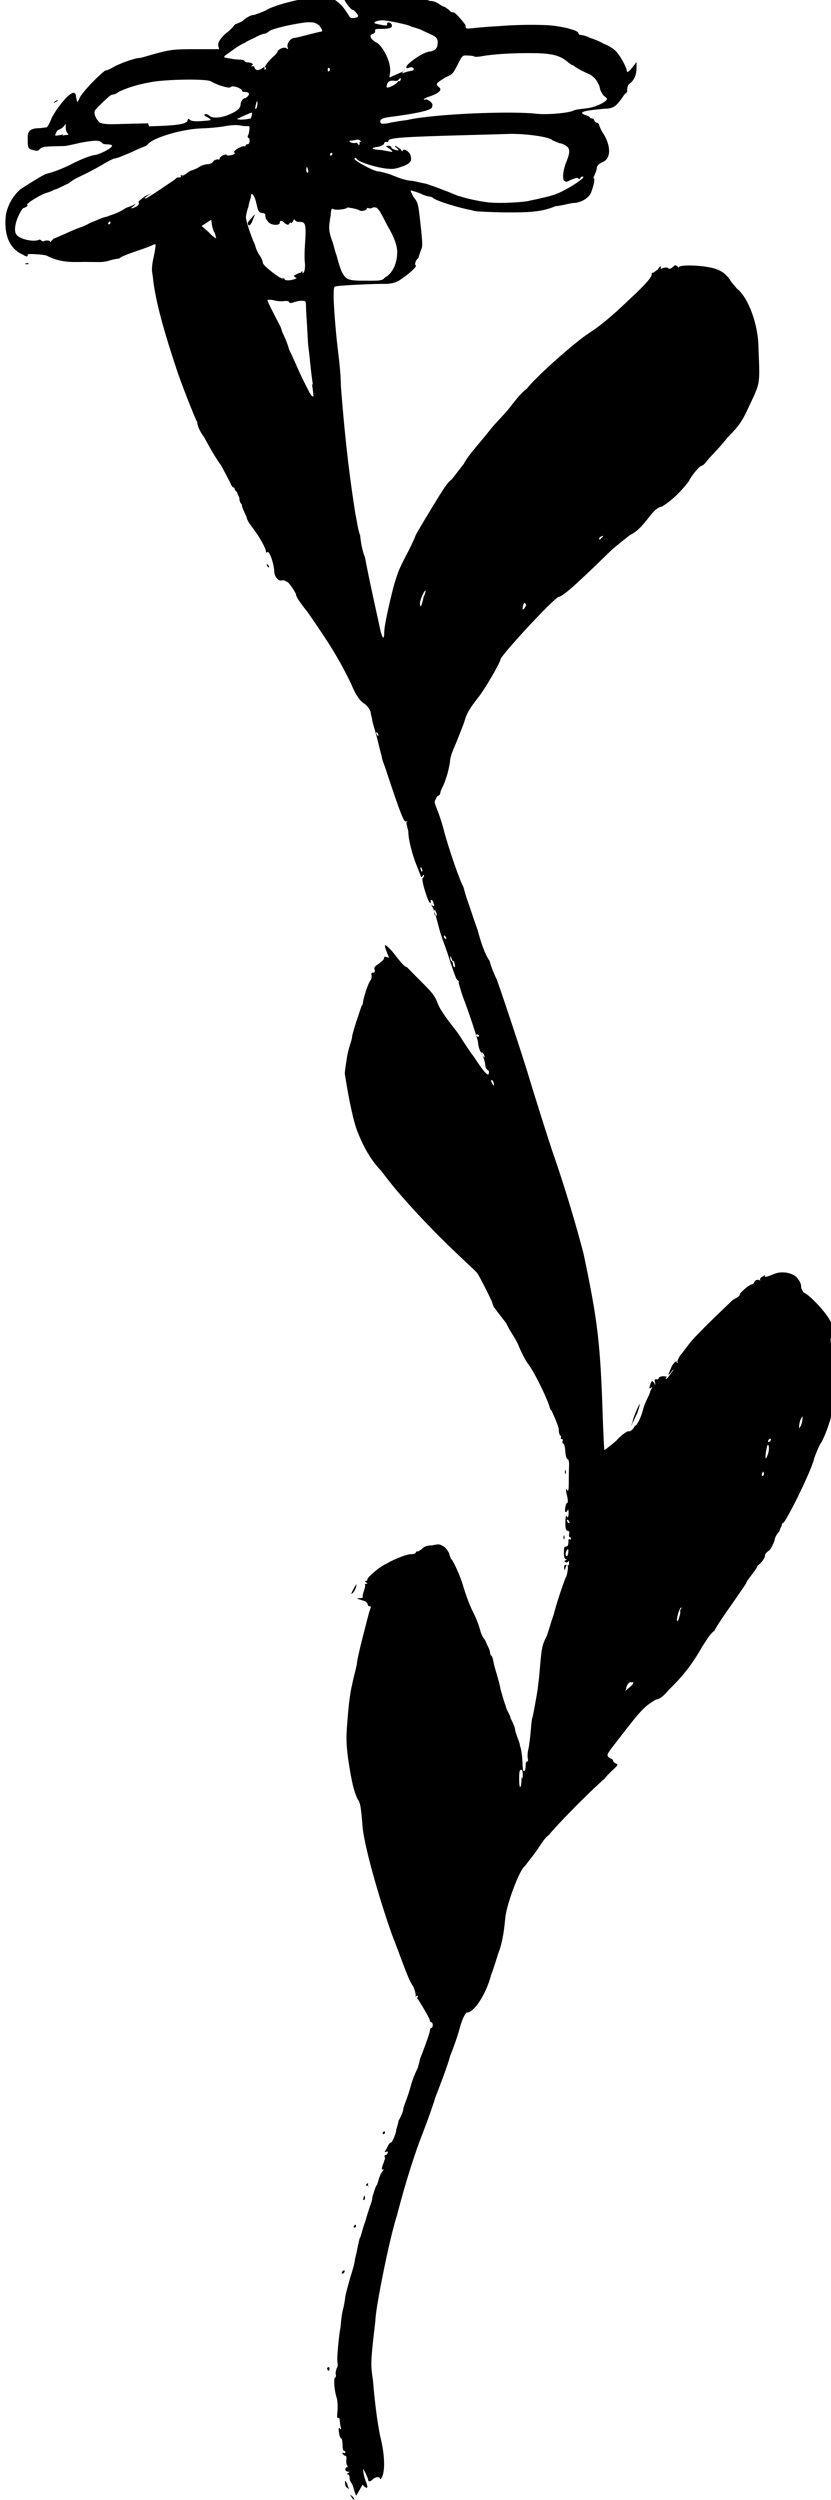 <?xml version="1.0" encoding="UTF-8" standalone="no"?>
<!-- Created with Inkscape (http://www.inkscape.org/) -->

<svg
   xmlns:dc="http://purl.org/dc/elements/1.1/"
   xmlns:cc="http://creativecommons.org/ns#"
   xmlns:rdf="http://www.w3.org/1999/02/22-rdf-syntax-ns#"
   xmlns:svg="http://www.w3.org/2000/svg"
   xmlns="http://www.w3.org/2000/svg"
   xmlns:sodipodi="http://sodipodi.sourceforge.net/DTD/sodipodi-0.dtd"
   xmlns:inkscape="http://www.inkscape.org/namespaces/inkscape"
   version="1.1"
   id="svg340"
   xml:space="preserve"
   width="280.643"
   height="844.02"
   viewBox="0 0 280.643 844.02"
   sodipodi:docname="clasping_cone_flower.svg"
   inkscape:version="0.92.4 (5da689c313, 2019-01-14)"><defs
     id="defs344" /><sodipodi:namedview
     pagecolor="#ffffff"
     bordercolor="#666666"
     borderopacity="1"
     objecttolerance="10"
     gridtolerance="10"
     guidetolerance="10"
     inkscape:pageopacity="0"
     inkscape:pageshadow="2"
     inkscape:window-width="921"
     inkscape:window-height="662"
     id="namedview342"
     showgrid="false"
     fit-margin-top="0"
     fit-margin-left="0"
     fit-margin-right="0"
     fit-margin-bottom="0"
     inkscape:zoom="0.4469697"
     inkscape:cx="229.21817"
     inkscape:cy="424.73957"
     inkscape:window-x="0"
     inkscape:window-y="0"
     inkscape:window-maximized="0"
     inkscape:current-layer="g348" /><g
     id="g348"
     inkscape:groupmode="layer"
     inkscape:label="Plantos_Test1_with names"
     transform="matrix(1.333,0,0,-1.333,-220.348,988.846)"><g
       id="g350"
       transform="matrix(610.6,0,0,789.1,-781.232,24.892)"><path
         style="fill:#000000;stroke-width:0.001"
         d="m 1.696,0.107 c -6.752e-4,0.001 -6.594e-4,0.001 3.594e-4,2.7801e-4 5.86e-4,-4.3312e-4 9.039e-4,-9.1259e-4 7.062e-4,-0.001 -1.976e-4,-1.5292e-4 -6.771e-4,2.0141e-4 -0.001,7.8749e-4 z m 0.002,4.9525e-4 c -4.719e-4,5.6456e-4 -0.001,0.002 -0.001,0.002 -2.325e-4,7.5273e-4 -7.811e-4,0.002 -0.001,0.002 -4.38e-4,4.9494e-4 -7.964e-4,0.001 -7.964e-4,0.002 0,4.4598e-4 -3.317e-4,8.1405e-4 -7.371e-4,8.1788e-4 -4.913e-4,4.56e-6 -4.422e-4,1.5443e-4 1.474e-4,4.4923e-4 7.559e-4,3.7792e-4 7.344e-4,4.4324e-4 -1.474e-4,4.4922e-4 -5.675e-4,4.56e-6 -0.001,3.1492e-4 -0.001,6.9129e-4 0,3.7637e-4 2.785e-4,6.843e-4 6.19e-4,6.843e-4 4.008e-4,0 4.28e-4,2.6396e-4 7.7e-5,7.4909e-4 -2.98e-4,4.1205e-4 -4.137e-4,0.001 -2.572e-4,0.002 1.713e-4,5.0675e-4 -9.42e-5,9.5451e-4 -6.667e-4,0.001 -5.232e-4,1.5539e-4 -9.513e-4,4.7792e-4 -9.513e-4,7.1679e-4 0,2.3887e-4 2.653e-4,3.0744e-4 5.896e-4,1.5238e-4 3.243e-4,-1.5507e-4 5.896e-4,-6.456e-5 5.896e-4,2.0118e-4 0,2.657e-4 -2.653e-4,4.8312e-4 -5.896e-4,4.8312e-4 -3.243e-4,0 -5.896e-4,8.0406e-4 -5.896e-4,0.002 0,9.8271e-4 -2.692e-4,0.002 -5.981e-4,0.002 -3.29e-4,8.48e-5 -7.274e-4,9.354e-4 -8.854e-4,0.002 -2.056e-4,0.001 -9.31e-5,0.002 3.962e-4,0.001 4.796e-4,-2.2933e-4 5.702e-4,0 3.038e-4,7.7099e-4 -2.088e-4,6.0378e-4 -3.833e-4,0.002 -3.877e-4,0.002 -4.7e-6,6.3349e-4 -2.605e-4,9.3267e-4 -6.414e-4,7.5055e-4 -4.377e-4,-2.0931e-4 -5.285e-4,5.2217e-4 -2.942e-4,0.002 2.186e-4,0.002 2.72e-5,0.004 -5.39e-4,0.005 -9.649e-4,0.003 -0.001,0.006 -3.841e-4,0.006 2.793e-4,0 3.808e-4,5.1441e-4 2.254e-4,0.001 -1.553e-4,6.2874e-4 2.56e-5,0.001 4.02e-4,0.002 3.874e-4,3.6114e-4 5.185e-4,0.001 3.022e-4,0.002 -3.62e-4,0.001 6.226e-4,0.008 0.001,0.01 1.827e-4,3.7637e-4 4.061e-4,0.002 4.963e-4,0.003 9.03e-5,0.001 4.716e-4,0.003 8.475e-4,0.004 3.759e-4,0.001 7.926e-4,0.003 9.26e-4,0.004 1.334e-4,7.8919e-4 9.322e-4,0.003 0.002,0.006 8.43e-4,0.002 0.002,0.005 0.002,0.006 2.874e-4,0.001 6.845e-4,0.002 8.825e-4,0.003 1.979e-4,6.2728e-4 4.618e-4,0.002 5.865e-4,0.002 1.247e-4,6.4791e-4 4.696e-4,0.002 7.664e-4,0.002 2.968e-4,6.067e-4 0.001,0.003 0.002,0.005 7.062e-4,0.002 0.002,0.005 0.002,0.005 3.523e-4,6.2728e-4 9.804e-4,0.002 0.001,0.003 4.154e-4,7.5273e-4 0.001,0.003 0.002,0.004 4.093e-4,0.001 0.001,0.003 0.002,0.004 6.643e-4,6.5338e-4 8.703e-4,0.001 4.579e-4,8.2942e-4 -5.692e-4,-2.7226e-4 -6.548e-4,-4.73e-5 -3.552e-4,9.3422e-4 2.17e-4,7.1104e-4 6.049e-4,0.001 8.62e-4,0.002 2.571e-4,2.1875e-4 3.271e-4,6.8065e-4 1.556e-4,0.001 -1.715e-4,3.4575e-4 -4.65e-5,6.2869e-4 2.778e-4,6.2869e-4 3.243e-4,0 7.372e-4,2.9749e-4 9.175e-4,6.6109e-4 2.278e-4,4.5921e-4 4.46e-5,5.7696e-4 -5.999e-4,3.8558e-4 -7.853e-4,-2.3312e-4 -7.637e-4,-7.19e-5 1.406e-4,0.001 5.876e-4,7.2883e-4 0.001,0.002 0.002,0.002 7.122e-4,7.016e-4 0.002,0.003 0.002,0.004 -5.35e-5,1.8891e-4 5.476e-4,0.001 0.001,0.003 7.882e-4,0.001 0.002,0.003 0.002,0.004 2.283e-4,8.0511e-4 0.002,0.004 0.003,0.007 0.001,0.003 0.003,0.006 0.003,0.006 8.18e-5,3.7637e-4 7.13e-4,0.002 0.001,0.003 0.001,0.002 0.004,0.008 0.004,0.009 0,4.1204e-4 2.653e-4,7.4918e-4 5.896e-4,7.4918e-4 3.243e-4,0 5.896e-4,4.1058e-4 5.896e-4,9.1241e-4 0,5.0182e-4 -2.653e-4,9.124e-4 -5.896e-4,9.124e-4 -3.243e-4,0 -5.896e-4,2.2072e-4 -5.896e-4,4.9052e-4 0,8.9662e-4 -0.005,0.007 -0.005,0.007 -2.853e-4,-1.364e-4 -3.439e-4,1.0429e-4 -1.304e-4,5.3486e-4 2.843e-4,5.7317e-4 1.791e-4,6.8284e-4 -3.927e-4,4.094e-4 -4.885e-4,-2.3358e-4 -6.392e-4,-1.9599e-4 -4.024e-4,1.0041e-4 2.082e-4,2.6058e-4 -4.252e-4,0.002 -0.001,0.003 -0.002,0.002 -0.004,0.007 -0.009,0.017 -0.005,0.011 -0.011,0.027 -0.012,0.034 -5.784e-4,0.006 -9.106e-4,0.008 -0.002,0.009 -0.002,0.003 -0.003,0.008 -0.004,0.013 -8.314e-4,0.005 -8.779e-4,0.007 -3.116e-4,0.012 3.66e-4,0.004 0.001,0.009 0.002,0.012 7.636e-4,0.003 0.002,0.006 0.002,0.007 5.285e-4,0.003 0.004,0.013 0.005,0.016 8.696e-4,0.002 9.099e-4,0.002 2.283e-4,0.002 -4.553e-4,0 -8.278e-4,2.8399e-4 -8.278e-4,6.3112e-4 0,3.4708e-4 -5.97e-4,7.8813e-4 -0.001,9.801e-4 -0.004,9.568e-4 -0.004,0.001 -0.002,0.001 7.837e-4,2.51e-5 0.001,1.7423e-4 0.001,3.3153e-4 -2.033e-4,1.5734e-4 -4.7e-6,9.6177e-4 4.412e-4,0.002 4.46e-4,8.2582e-4 6.566e-4,0.002 4.68e-4,0.002 -1.886e-4,1.4594e-4 3.29e-5,2.6848e-4 4.924e-4,2.7231e-4 6.878e-4,5.93e-6 6.791e-4,8.508e-5 -4.91e-5,4.4922e-4 -5.897e-4,2.948e-4 -6.388e-4,4.4457e-4 -1.474e-4,4.4923e-4 4.053e-4,4.56e-6 7.37e-4,2.7577e-4 7.37e-4,6.0429e-4 0,5.9922e-4 0.005,0.004 0.008,0.005 0.002,0.001 0.008,0.003 0.01,0.003 9.607e-4,0 0.002,2.0529e-4 0.002,4.562e-4 0,2.5092e-4 3.829e-4,4.5621e-4 8.51e-4,4.5621e-4 4.68e-4,0 0.001,4.1542e-4 0.002,9.2317e-4 5.215e-4,5.761e-4 0.002,0.001 0.004,0.001 0.003,4.8421e-4 0.003,4.4721e-4 0.005,-4.7318e-4 0.001,-5.6738e-4 0.002,-0.002 0.002,-0.002 2.134e-4,-7.5192e-4 7.396e-4,-0.002 0.001,-0.002 9.066e-4,-7.0146e-4 0.004,-0.006 0.005,-0.009 4.318e-4,-0.001 0.002,-0.005 0.004,-0.008 0.002,-0.003 0.003,-0.006 0.003,-0.006 0,-1.9562e-4 7.96e-4,-0.002 0.002,-0.003 9.729e-4,-0.002 0.002,-0.003 0.002,-0.004 0,-3.6085e-4 2.305e-4,-7.6637e-4 5.122e-4,-9.0105e-4 2.817e-4,-1.3471e-4 6.903e-4,-0.001 9.081e-4,-0.002 3.899e-4,-0.002 0.002,-0.005 0.003,-0.009 4.191e-4,-0.001 0.001,-0.003 0.002,-0.005 5.818e-4,-0.002 0.002,-0.003 0.002,-0.004 5.98e-4,-7.922e-4 0.002,-0.003 0.002,-0.004 6.099e-4,-0.002 0.002,-0.004 0.002,-0.005 6.016e-4,-0.001 0.001,-0.004 0.001,-0.005 9.42e-5,-0.002 2.677e-4,-0.003 3.854e-4,-0.003 5.965e-4,-4.6145e-4 0.001,5.9567e-4 0.001,0.002 0,7.3795e-4 2.704e-4,0.001 6.009e-4,0.001 3.374e-4,0 4.473e-4,4.7323e-4 2.507e-4,0.001 -1.925e-4,5.9361e-4 -7.82e-5,0.002 2.541e-4,0.003 3.323e-4,9.7464e-4 7.798e-4,0.004 9.946e-4,0.006 2.147e-4,0.002 4.908e-4,0.004 6.135e-4,0.004 1.9e-4,2.4836e-4 6.334e-4,0.002 0.002,0.008 1.388e-4,5.0183e-4 5.135e-4,0.003 8.327e-4,0.005 0.001,0.009 0.001,0.01 0.003,0.013 6.505e-4,0.001 0.002,0.005 0.003,0.007 0.002,0.006 0.005,0.012 0.005,0.012 2.092e-4,1.2545e-4 5.62e-4,8.0209e-4 7.84e-4,0.002 4.93e-4,0.002 -2.175e-4,0.003 -8.72e-4,0.001 -4.007e-4,-7.9165e-4 -4.507e-4,-7.7144e-4 -4.879e-4,1.9754e-4 -3.49e-5,9.1118e-4 1.886e-4,0.001 0.001,8.6159e-4 0.001,-1.7824e-4 0.001,-4.243e-5 0.001,7.4521e-4 -2.56e-5,5.2974e-4 -1.754e-4,7.1811e-4 -3.329e-4,4.1856e-4 -1.575e-4,-2.9954e-4 -6.894e-4,-4.2495e-4 -0.001,-2.7869e-4 -7.27e-4,2.1587e-4 -7.476e-4,3.3864e-4 -1.093e-4,6.5173e-4 5.889e-4,2.8878e-4 6.013e-4,3.8746e-4 4.94e-5,3.927e-4 -4.791e-4,4.56e-6 -7.37e-4,7.2541e-4 -7.37e-4,0.002 0,0.002 2.293e-4,0.002 8.844e-4,0.002 8.063e-4,0 0.001,6.3901e-4 0.001,0.002 -1.44e-5,3.1094e-4 2.091e-4,4.5282e-4 4.967e-4,3.1523e-4 2.877e-4,-1.3754e-4 5.231e-4,-3.284e-5 5.231e-4,2.3303e-4 0,2.657e-4 -2.285e-4,4.8312e-4 -5.079e-4,4.8312e-4 -2.793e-4,0 -3.816e-4,5.1068e-4 -2.274e-4,0.001 1.897e-4,7.6783e-4 -2.75e-5,0.001 -6.714e-4,0.001 -7.189e-4,2.1342e-4 -9.351e-4,8.5676e-4 -8.834e-4,0.003 3.76e-5,0.001 1.897e-4,0.002 3.381e-4,0.002 4.889e-4,-0.001 0.001,-8.3102e-4 0.001,9.1241e-4 -3.77e-5,9.4092e-4 -1.898e-4,0.001 -3.381e-4,9.124e-4 -1.483e-4,-4.3909e-4 -5.366e-4,-7.9835e-4 -8.629e-4,-7.9835e-4 -6.842e-4,0 -3.25e-5,0.003 7.01e-4,0.003 2.571e-4,7.65e-5 2.249e-4,7.9366e-4 -7.17e-5,0.002 -6.96e-4,0.002 -6.727e-4,0.003 5.81e-5,0.002 4.085e-4,-4.8248e-4 5.8e-4,2.5753e-4 5.816e-4,0.003 1.2e-6,0.002 5.53e-5,0.004 1.202e-4,0.005 6.87e-5,0.001 -1.978e-4,0.002 -6.38e-4,0.002 -4.158e-4,1.9886e-4 -8.547e-4,0.001 -9.752e-4,0.003 -1.206e-4,0.001 -4.823e-4,0.002 -8.039e-4,0.002 -3.215e-4,8.294e-5 -4.384e-4,4.4544e-4 -2.598e-4,8.0562e-4 1.786e-4,3.6017e-4 1.54e-5,6.5483e-4 -3.628e-4,6.5483e-4 -3.781e-4,0 -5.348e-4,1.9111e-4 -3.482e-4,4.2468e-4 1.865e-4,2.3358e-4 6.95e-5,5.5365e-4 -2.6e-4,7.1122e-4 -3.296e-4,1.5762e-4 -6.099e-4,8.3901e-4 -6.23e-4,0.002 -2.74e-5,0.001 -0.003,0.006 -0.003,0.006 -1.913e-4,-1.4804e-4 -5.356e-4,4.1268e-4 -7.651e-4,0.001 -5.687e-4,0.002 -0.006,0.011 -0.009,0.014 -0.001,0.001 -0.003,0.004 -0.004,0.006 -0.001,0.002 -0.004,0.005 -0.005,0.007 -0.002,0.002 -0.003,0.003 -0.004,0.004 -4.864e-4,6.6003e-4 -0.001,0.001 -0.001,0.001 -2.895e-4,1.9548e-4 -0.001,0.002 -0.001,0.002 -1.368e-4,3.5215e-4 -0.005,0.008 -0.006,0.009 -4.508e-4,6.2728e-4 -0.004,0.003 -0.008,0.006 -0.011,0.008 -0.023,0.018 -0.029,0.024 -0.001,0.001 -0.003,0.003 -0.003,0.003 -0.005,0.004 -0.008,0.009 -0.01,0.013 -0.001,0.002 -0.003,0.008 -0.005,0.018 -1.173e-4,5.927e-4 4.355e-4,0.003 0.001,0.006 7.93e-4,0.003 0.002,0.005 0.002,0.006 3.907e-4,0.002 0.004,0.01 0.004,0.01 2.704e-4,8.367e-5 4.982e-4,4.9426e-4 5.061e-4,9.1241e-4 2.18e-5,0.001 0.002,0.006 0.003,0.007 4.77e-4,5.2691e-4 7.263e-4,0.001 5.539e-4,0.002 -1.879e-4,3.7878e-4 7.07e-5,6.3194e-4 6.453e-4,6.3194e-4 7.083e-4,0 8.691e-4,2.7637e-4 6.156e-4,0.001 -2.671e-4,8.2356e-4 1.202e-4,0.001 0.002,0.002 0.001,7.6028e-4 0.002,0.001 0.002,0.002 -1.683e-4,1.3021e-4 3.652e-4,1.3747e-4 0.001,1.615e-5 l 0.001,-2.2061e-4 -0.001,0.002 c -5.504e-4,0.001 -8.167e-4,0.002 -5.918e-4,0.002 2.25e-4,1.7407e-4 0.002,-0.001 0.004,-0.003 0.002,-0.002 0.004,-0.004 0.005,-0.004 0.01,-0.008 0.011,-0.008 0.013,-0.012 0.001,-0.002 0.004,-0.005 0.008,-0.009 0.001,-0.001 0.004,-0.005 0.007,-0.008 0.005,-0.006 0.006,-0.006 0.006,-0.005 2.027e-4,4.0871e-4 -1.28e-5,8.2204e-4 -5.047e-4,9.6811e-4 -4.722e-4,1.4019e-4 -0.001,9.9895e-4 -0.001,0.002 -2.205e-4,9.094e-4 -0.001,0.003 -0.002,0.004 -7.578e-4,0.001 -0.001,0.003 -0.001,0.003 -1.044e-4,0.001 -0.004,0.01 -0.006,0.014 -0.001,0.002 -0.002,0.005 -0.002,0.005 1.783e-4,3.5954e-4 9.94e-5,6.537e-4 -1.754e-4,6.537e-4 -2.747e-4,0 -7.603e-4,5.6455e-4 -0.001,0.001 -0.002,0.004 -0.003,0.007 -0.004,0.009 -2.623e-4,7.5273e-4 -0.002,0.004 -0.003,0.007 -0.001,0.003 -0.002,0.006 -0.003,0.007 -3.32e-5,8.1546e-4 -3.449e-4,0.001 -6.925e-4,0.001 -8.105e-4,0 -0.004,0.008 -0.003,0.008 2.814e-4,1.3457e-4 5.076e-4,4.8918e-4 5.026e-4,7.8801e-4 -5.3e-6,3.3149e-4 -2.23e-4,2.8151e-4 -5.579e-4,-1.2819e-4 -4.598e-4,-5.6255e-4 -6.161e-4,-5.2553e-4 -9.63e-4,2.2811e-4 -2.278e-4,4.9479e-4 -0.001,0.002 -0.002,0.004 -0.001,0.002 -0.003,0.007 -0.003,0.01 -9.38e-5,5.0182e-4 -3.609e-4,0.001 -5.935e-4,0.002 -2.325e-4,4.2709e-4 -2.529e-4,9.8929e-4 -4.52e-5,0.001 2.136e-4,2.6746e-4 3.3e-5,3.705e-4 -4.158e-4,2.3723e-4 -7.609e-4,-2.2591e-4 -0.002,0.002 -0.008,0.016 -7.847e-4,0.002 -0.002,0.004 -0.002,0.005 -3.26e-4,6.2418e-4 -0.001,0.003 -0.002,0.006 -0.001,0.003 -0.002,0.005 -0.002,0.006 -3.178e-4,7.7055e-4 -5.779e-4,0.002 -5.779e-4,0.002 0,4.3203e-4 -0.001,0.002 -0.003,0.003 -0.002,0.001 -0.004,0.004 -0.005,0.006 -0.005,0.008 -0.009,0.013 -0.018,0.023 -0.003,0.003 -0.005,0.005 -0.005,0.006 -5.989e-4,0.001 -0.003,0.004 -0.004,0.004 -5.418e-4,3.0654e-4 -0.001,4.6883e-4 -0.002,3.6064e-4 -0.001,-2.9531e-4 -0.003,0.001 -0.003,0.003 -8.03e-5,0.002 -0.002,0.007 -0.003,0.006 -2.433e-4,-1.1637e-4 -4.477e-4,3.599e-5 -4.541e-4,3.3861e-4 -2.59e-5,0.001 -0.003,0.005 -0.005,0.007 -0.001,0.001 -0.003,0.003 -0.003,0.004 -5.786e-4,0.001 -0.002,0.003 -0.002,0.004 -6.212e-4,6.1104e-4 -0.001,0.001 -0.001,0.002 0,3.8131e-4 -6.633e-4,0.001 -0.001,0.002 -8.107e-4,4.9343e-4 -0.001,0.001 -0.001,0.001 0,2.7753e-4 -2.332e-4,5.046e-4 -5.181e-4,5.046e-4 -2.85e-4,0 -8.707e-4,6.672e-4 -0.001,0.001 -4.31e-4,8.1547e-4 -0.002,0.003 -0.004,0.006 -0.002,0.002 -0.005,0.006 -0.007,0.009 -0.002,0.002 -0.003,0.004 -0.003,0.005 -4.782e-4,3.1811e-4 -0.007,0.013 -0.009,0.018 -0.006,0.014 -0.008,0.021 -0.009,0.026 -1.465e-4,0.001 -4.494e-4,0.003 -6.73e-4,0.004 -2.494e-4,9.253e-4 -4.7e-6,0.003 6.327e-4,0.005 5.716e-4,0.002 8.896e-4,0.004 7.067e-4,0.004 -1.829e-4,1.4152e-4 -0.001,-8.88e-5 -0.002,-5.1182e-4 -0.003,-0.001 -0.012,-0.003 -0.013,-0.004 -8.107e-4,-6.634e-5 -0.003,-3.5672e-4 -0.004,-6.4531e-4 -0.001,-2.8859e-4 -0.003,-5.1396e-4 -0.004,-5.0083e-4 -0.001,1.313e-5 -0.002,1.97e-5 -0.003,1.464e-5 -5.675e-4,-5.06e-6 -0.002,4.65e-6 -0.002,2.158e-5 -5.675e-4,1.697e-5 -0.002,9.17e-6 -0.004,-1.729e-5 -0.005,-9.417e-5 -0.009,3.7445e-4 -0.013,0.002 -0.001,4.1689e-4 -0.008,7.5736e-4 -0.008,4.0839e-4 7.85e-5,-8.226e-4 -3.652e-4,-8.3282e-4 -0.002,-5.367e-5 -0.006,0.002 -0.008,0.007 -0.007,0.013 7.927e-4,0.003 0.003,0.006 0.006,0.008 0.002,0.001 0.01,0.005 0.011,0.005 2.617e-4,4.11e-6 0.005,0.001 0.01,0.003 0.005,0.002 0.009,0.003 0.01,0.003 0.001,0 0.007,0.002 0.007,0.003 0,2.1532e-4 -6.935e-4,3.9149e-4 -0.002,3.9149e-4 -8.476e-4,0 -0.002,1.7963e-4 -0.002,3.9918e-4 -0.001,0.001 -0.003,0.001 -0.009,1.4266e-4 -0.004,-7.1629e-4 -0.006,-0.001 -0.006,-0.001 0,-4.115e-5 -0.002,-1.0629e-4 -0.005,-1.448e-4 -0.004,-5.657e-5 -0.005,-2.2386e-4 -0.006,-8.7102e-4 -6.336e-4,-6.7044e-4 -0.001,-7.2133e-4 -0.003,-3.122e-4 -0.002,4.9879e-4 -0.002,7.7146e-4 -0.002,0.004 -1.08e-5,0.002 0.001,0.003 0.005,0.003 0.001,8.886e-5 0.003,2.3885e-4 0.003,3.3332e-4 2.021e-4,9.447e-5 0.001,0.001 0.002,0.003 0.002,0.003 0.007,0.008 0.009,0.008 5.075e-4,0 9.631e-4,-3.5926e-4 0.001,-7.9836e-4 4.94e-5,-4.3909e-4 1.514e-4,-0.001 2.268e-4,-0.001 7.53e-5,-2.5091e-4 1.734e-4,-7.6414e-4 2.179e-4,-0.001 4.46e-5,-3.7637e-4 5.818e-4,1.3686e-4 0.001,0.001 0.001,0.002 0.01,0.009 0.011,0.009 4.566e-4,0 0.002,5.0163e-4 0.003,0.001 0.002,0.001 0.009,0.003 0.011,0.003 4.865e-4,-6.66e-6 0.002,3.5854e-4 0.004,8.116e-4 0.009,0.002 0.01,0.002 0.02,0.002 l 0.009,6.52e-6 -3.476e-4,0.001 c -2.868e-4,8.8441e-4 3.086e-4,0.002 0.003,0.004 0.002,0.001 0.004,0.003 0.004,0.003 2.773e-4,9.1e-7 0.002,5.7374e-4 0.003,0.001 0.001,6.9881e-4 0.003,0.002 0.005,0.002 0.001,3.4559e-4 0.004,0.001 0.006,0.002 0.006,0.002 0.013,0.003 0.02,0.004 0.005,2.0581e-4 0.005,2.0172e-4 0.007,-0.001 0.004,-0.002 0.005,-0.004 0.006,-0.005 6.145e-4,-0.001 0.001,-0.001 0.002,-0.001 9.681e-4,0 0.002,2.4804e-4 0.002,6.136e-4 0,6.9727e-4 -0.002,0.002 -0.002,0.002 -5.882e-4,-4.5516e-4 -0.004,0.003 -0.004,0.004 4.086e-4,8.2369e-4 0.001,9.2787e-4 0.002,2.3611e-4 2.605e-4,-3.2605e-4 6.516e-4,-3.0534e-4 0.001,6.501e-5 4.655e-4,2.9885e-4 9.925e-4,4.3023e-4 0.001,2.9195e-4 1.788e-4,-1.3828e-4 0.001,-5.701e-5 0.002,1.806e-4 0.003,7.148e-4 0.008,0.001 0.011,0.002 0.003,1.8691e-4 0.005,1.67e-5 0.007,-7.0451e-4 0.002,-5.2302e-4 0.004,-9.5095e-4 0.004,-9.5095e-4 3.165e-4,0 0.001,-2.3844e-4 0.002,-5.2987e-4 9.13e-4,-2.9144e-4 0.002,-4.8952e-4 0.002,-4.402e-4 2.774e-4,4.932e-5 8.744e-4,-1.4796e-4 0.001,-4.384e-4 4.524e-4,-2.9044e-4 8.224e-4,-3.5923e-4 8.224e-4,-1.5286e-4 0,2.0636e-4 3.184e-4,1.2885e-4 7.076e-4,-1.7225e-4 3.891e-4,-3.0109e-4 0.001,-5.5201e-4 0.002,-5.5759e-4 8.269e-4,-5.56e-6 0.002,-4.116e-4 0.003,-9.0226e-4 8.107e-4,-4.9067e-4 0.002,-8.9668e-4 0.002,-9.0226e-4 5.172e-4,-5.57e-6 0.001,-4.2073e-4 0.002,-9.2256e-4 5.869e-4,-5.0182e-4 0.001,-9.1241e-4 0.002,-9.1241e-4 0.001,0 0.004,-0.003 0.005,-0.004 3.963e-4,-0.002 -0.001,-0.001 0.014,-4.0085e-4 0.004,2.7467e-4 0.01,4.5833e-4 0.015,4.0813e-4 0.007,-7.98e-5 0.008,-2.4956e-4 0.013,-0.001 0.003,-6.9303e-4 0.005,-0.001 0.005,-0.002 1.905e-4,-1.4742e-4 8.582e-4,-2.6803e-4 0.001,-2.6803e-4 6.255e-4,0 0.002,-2.9765e-4 0.003,-6.6145e-4 8.607e-4,-3.638e-4 0.004,-0.001 0.006,-0.002 0.003,-9.1976e-4 0.005,-0.002 0.006,-0.003 0.002,-0.002 0.004,-0.005 0.004,-0.006 1.6e-5,-4.9917e-4 8.085e-4,-8.058e-5 0.002,0.001 l 0.002,0.002 v -0.002 c 0,-0.002 -0.001,-0.004 -0.003,-0.005 -4.797e-4,-3.0804e-4 -8.722e-4,-0.001 -8.722e-4,-0.002 0,-5.9656e-4 -2.489e-4,-0.001 -5.53e-4,-0.001 -3.042e-4,0 -0.001,-9.0198e-4 -0.002,-0.002 -0.002,-0.002 -0.003,-0.003 -0.007,-0.003 -0.008,-5.821e-4 -0.011,-0.001 -0.008,-0.002 8.24e-4,-1.6001e-4 0.002,-4.7397e-4 0.002,-6.9768e-4 0,-2.2371e-4 4.063e-4,-4.0675e-4 9.029e-4,-4.0675e-4 4.966e-4,0 0.001,-3.0794e-4 0.001,-6.843e-4 1.867e-4,-3.7637e-4 7.173e-4,-6.8431e-4 0.001,-6.8431e-4 4.619e-4,0 0.001,-3.5926e-4 0.001,-7.9836e-4 2.119e-4,-4.3909e-4 0.001,-0.002 0.002,-0.003 0.003,-0.004 0.003,-0.008 -0.001,-0.009 -0.001,-4.0516e-4 -0.002,-0.001 -0.002,-0.002 0,-4.4456e-4 -3.947e-4,-0.001 -8.771e-4,-0.002 -4.824e-4,-7.1869e-4 -6.378e-4,-0.001 -3.452e-4,-0.001 3.111e-4,-8.135e-5 2.946e-4,-7.4407e-4 -3.97e-5,-0.002 -3.143e-4,-8.0171e-4 -6.851e-4,-0.002 -8.239e-4,-0.002 -4.736e-4,-0.002 -0.004,-0.004 -0.008,-0.004 -0.002,-2.8417e-4 -0.005,-8.9503e-4 -0.007,-0.001 -0.006,-0.002 -0.012,-0.002 -0.02,-0.002 -0.006,3.486e-5 -0.014,3.1479e-4 -0.014,5.1897e-4 0,3.627e-5 -6.633e-4,1.4013e-4 -0.001,2.3079e-4 -0.004,4.7919e-4 -0.015,0.003 -0.016,0.004 -2.098e-4,1.6234e-4 -8.604e-4,2.9516e-4 -0.001,2.9516e-4 -5.853e-4,0 -0.003,5.1813e-4 -0.004,0.001 -0.002,6.3327e-4 -0.004,0.001 -0.004,0.001 -3.138e-4,-8.094e-5 2.653e-4,-8.8375e-4 0.001,-0.002 0.002,-0.002 0.002,-0.002 0.003,-0.009 8.486e-4,-0.006 8.854e-4,-0.007 2.321e-4,-0.008 -4.267e-4,-8.1188e-4 -8.306e-4,-0.002 -8.975e-4,-0.002 -6.68e-5,-4.1816e-4 -3.965e-4,-0.001 -7.326e-4,-0.001 -0.001,-0.001 -0.001,-0.002 -6.652e-4,-0.002 0.001,-2.7058e-4 -0.003,-0.003 -0.007,-0.005 -0.002,-8.249e-4 -0.004,-0.001 -0.006,-0.001 -0.003,1.0735e-4 -0.018,-4.4558e-4 -0.02,-7.5686e-4 -0.001,-2.2094e-4 -0.001,-3.0961e-4 -0.001,-0.004 1.831e-4,-0.004 0.001,-0.012 0.002,-0.018 4.665e-4,-0.003 0.001,-0.007 0.001,-0.01 0.002,-0.02 0.004,-0.031 0.006,-0.041 6.107e-4,-0.002 0.001,-0.005 0.002,-0.007 2.201e-4,-0.002 8.976e-4,-0.005 0.002,-0.007 9.801e-4,-0.004 0.002,-0.008 0.006,-0.022 0.001,-0.004 0.002,-0.005 0.002,-0.002 -1.19e-5,0.002 0.002,0.009 0.004,0.015 0.002,0.005 0.002,0.005 0.006,0.011 0.002,0.003 0.003,0.005 0.003,0.005 -3e-6,2.8849e-4 0.006,0.008 0.01,0.013 9.471e-4,0.001 0.003,0.004 0.005,0.005 0.002,0.002 0.004,0.004 0.005,0.005 0.002,0.003 0.007,0.007 0.011,0.011 0.002,0.002 0.006,0.005 0.008,0.007 0.002,0.002 0.005,0.005 0.007,0.006 0.004,0.004 0.02,0.015 0.026,0.018 0.004,0.002 0.009,0.005 0.017,0.011 0.007,0.005 0.009,0.007 0.009,0.008 -1.529e-4,1.9133e-4 7.1e-5,3.4788e-4 4.974e-4,3.4788e-4 4.264e-4,0 0.001,6.1587e-4 0.002,0.001 4.306e-4,7.5274e-4 0.001,0.001 0.001,0.001 3.162e-4,0 4.115e-4,-2.0467e-4 2.117e-4,-4.5482e-4 -2.364e-4,-2.9588e-4 1.229e-4,-3.1179e-4 0.001,-4.553e-5 8.571e-4,2.5213e-4 0.002,2.3585e-4 0.002,-4.243e-5 7.745e-4,-3.3537e-4 0.001,-2.402e-4 0.002,3.6954e-4 0.001,7.0508e-4 0.001,7.2702e-4 0.002,1.5508e-4 2.995e-4,-3.6639e-4 5.491e-4,-4.6088e-4 5.546e-4,-2.0997e-4 1.45e-5,6.5862e-4 0.006,7.5734e-4 0.011,1.8182e-4 0.006,-6.6108e-4 0.008,-0.002 0.01,-0.004 6.571e-4,-9.9661e-4 0.002,-0.002 0.003,-0.003 0.005,-0.003 0.009,-0.012 0.009,-0.019 6.099e-4,-0.012 8.873e-4,-0.011 -0.004,-0.019 -0.003,-0.005 -0.004,-0.006 -0.009,-0.01 -0.003,-0.003 -0.007,-0.006 -0.008,-0.007 -0.001,-0.001 -0.002,-0.002 -0.003,-0.002 -1.63e-4,-1.2545e-4 -0.003,-0.002 -0.005,-0.005 -0.005,-0.005 -0.009,-0.007 -0.011,-0.008 -0.002,-1.7648e-4 -0.004,-0.002 -0.005,-0.003 -0.002,-0.002 -0.005,-0.005 -0.008,-0.006 -0.001,-5.1138e-4 -0.005,-0.003 -0.008,-0.005 -0.012,-0.009 -0.02,-0.015 -0.022,-0.015 -0.004,-0.002 -0.024,-0.019 -0.024,-0.02 0,-8.2059e-4 -0.006,-0.009 -0.009,-0.012 -0.003,-0.003 -0.005,-0.005 -0.006,-0.008 -4.044e-4,-0.001 -0.002,-0.004 -0.003,-0.006 -0.001,-0.002 -0.003,-0.005 -0.003,-0.007 -4.287e-4,-0.002 -0.001,-0.004 -0.002,-0.006 -7.831e-4,-0.002 -0.002,-0.003 -0.002,-0.004 -1.732e-4,-4.391e-4 -5.408e-4,-7.9836e-4 -8.169e-4,-7.9836e-4 -2.762e-4,0 -8.768e-4,-5.5343e-4 -0.001,-0.001 -7.362e-4,-0.001 -7.084e-4,-0.001 2.394e-4,-0.003 5.897e-4,-0.001 0.002,-0.004 0.003,-0.007 0.002,-0.006 0.007,-0.017 0.008,-0.018 2.973e-4,-4.5373e-4 0.001,-0.003 0.002,-0.005 9.243e-4,-0.002 0.003,-0.007 0.004,-0.009 0.001,-0.003 0.003,-0.008 0.005,-0.01 0.001,-0.003 0.003,-0.006 0.003,-0.006 0.001,-0.002 0.011,-0.025 0.014,-0.033 0.002,-0.005 0.006,-0.015 0.009,-0.022 0.005,-0.011 0.01,-0.024 0.013,-0.033 0.006,-0.022 0.007,-0.029 0.008,-0.053 2.294e-4,-0.005 5.252e-4,-0.01 6.574e-4,-0.01 4.672e-4,0 0.005,0.003 0.005,0.003 0.001,0.001 0.004,0.003 0.005,0.003 7.152e-4,-1.4006e-4 0.001,1.38e-4 0.002,8.4813e-4 2.855e-4,5.8106e-4 8.063e-4,0.001 0.001,0.001 3.51e-4,9.056e-5 0.002,0.002 0.003,0.005 0.001,0.003 0.003,0.005 0.003,0.006 8.935e-4,0.001 9.681e-4,0.002 3.108e-4,0.001 -6.394e-4,-1.8983e-4 -7.627e-4,-3.513e-5 -4.726e-4,5.9234e-4 7.185e-4,0.002 9.995e-4,0.002 0.002,8.1884e-4 3.587e-4,-6.3682e-4 4.041e-4,-5.172e-4 1.631e-4,4.3015e-4 -2.618e-4,0.001 -1.471e-4,0.001 5.318e-4,0.001 4.76e-4,-1.4133e-4 0.001,2.463e-5 0.001,3.6875e-4 1.751e-4,3.5301e-4 0.001,6.0862e-4 0.002,5.865e-4 9.8e-4,-2.145e-5 0.002,-2.1346e-4 0.001,-4.2642e-4 -1.702e-4,-2.1296e-4 -7.75e-5,-3.8723e-4 2.059e-4,-3.8723e-4 4.633e-4,0 0.003,0.003 0.003,0.003 0,1.4475e-4 -5.219e-4,-2.2149e-4 -0.001,-8.1382e-4 -0.002,-0.002 -0.001,-4.4699e-4 3.068e-4,0.002 8.572e-4,9.761e-4 0.002,0.002 0.002,0.001 3.57e-4,-1.7071e-4 4.896e-4,-1.1076e-4 2.947e-4,1.3321e-4 -1.949e-4,2.4403e-4 2.285e-4,9.4608e-4 9.408e-4,0.002 7.123e-4,6.1409e-4 0.002,0.002 0.004,0.004 0.003,0.003 0.014,0.011 0.018,0.014 0.001,5.0443e-4 0.003,0.001 0.003,0.002 0.001,0.001 0.004,0.003 0.005,0.003 2.693e-4,1.05e-5 8.487e-4,3.9895e-4 0.001,8.6314e-4 4.686e-4,4.959e-4 0.001,7.0205e-4 0.002,4.9977e-4 4.331e-4,-2.0711e-4 5.682e-4,-1.5433e-4 3.391e-4,1.3253e-4 -2.095e-4,2.6223e-4 3.128e-4,8.2847e-4 0.001,0.001 8.478e-4,4.2988e-4 0.001,5.3299e-4 0.001,2.2915e-4 -4.717e-4,-5.9055e-4 6.974e-4,-4.0401e-4 0.004,6.5872e-4 0.003,9.1806e-4 0.007,3.6336e-4 0.009,-0.001 9.265e-4,-7.9776e-4 0.002,-0.002 0.002,-0.003 0,-9.1419e-4 3.577e-4,-0.001 0.001,-0.002 0.002,-4.3139e-4 0.009,-0.006 0.011,-0.009 0.002,-0.003 0.002,-0.004 6.212e-4,-0.005 -6.569e-4,-0.001 -5.425e-4,-0.002 8.865e-4,-0.007 0.001,-0.005 0.002,-0.006 0.001,-0.01 -5.931e-4,-0.007 -0.004,-0.014 -0.006,-0.017 -9.477e-4,-9.1245e-4 -0.002,-0.003 -0.003,-0.005 -0.001,-0.004 -0.012,-0.021 -0.013,-0.021 -2.835e-4,0 -5.154e-4,-2.7796e-4 -5.154e-4,-6.177e-4 0,-3.3973e-4 -6.672e-4,-0.001 -0.001,-0.002 -8.155e-4,-6.8084e-4 -0.002,-0.002 -0.002,-0.003 -4.317e-4,-7.9854e-4 -0.001,-0.002 -0.002,-0.003 -8.549e-4,-6.2728e-4 -0.002,-0.001 -0.002,-0.002 -5.8e-6,-2.8043e-4 -0.001,-0.002 -0.003,-0.003 -0.001,-0.002 -0.004,-0.004 -0.005,-0.006 -0.007,-0.008 -0.011,-0.012 -0.013,-0.015 -0.002,-0.001 -0.004,-0.004 -0.005,-0.005 -0.005,-0.007 -0.01,-0.011 -0.014,-0.014 -0.002,-0.002 -0.004,-0.003 -0.005,-0.003 -2.03e-4,0 -0.002,-8.2044e-4 -0.004,-0.002 -0.003,-0.002 -0.005,-0.004 -0.013,-0.012 -0.004,-0.004 -0.004,-0.004 -0.002,-0.005 7.488e-4,-1.4768e-4 0.001,-4.7377e-4 0.001,-7.2468e-4 3e-7,-2.5091e-4 5.32e-4,-6.0835e-4 0.001,-7.943e-4 0.001,-3.0151e-4 0.001,-4.3682e-4 3.544e-4,-0.001 -4.547e-4,-5.0233e-4 -0.003,-0.002 -0.005,-0.004 -0.006,-0.004 -0.02,-0.015 -0.023,-0.018 -0.002,-0.001 -0.004,-0.004 -0.006,-0.006 -0.002,-0.002 -0.003,-0.003 -0.004,-0.004 -0.002,-0.001 -0.007,-0.011 -0.008,-0.016 -5.204e-4,-0.004 -0.001,-0.008 -0.003,-0.012 -8.174e-4,-0.002 -0.002,-0.005 -0.003,-0.007 -0.002,-0.006 -0.007,-0.012 -0.01,-0.012 -5.947e-4,-6.751e-5 -0.002,-0.002 -0.003,-0.005 -0.001,-0.003 -0.003,-0.007 -0.004,-0.009 -0.001,-0.003 -0.004,-0.009 -0.006,-0.013 -0.002,-0.005 -0.005,-0.011 -0.006,-0.013 -0.002,-0.004 -0.006,-0.013 -0.01,-0.025 -0.003,-0.007 -0.009,-0.03 -0.009,-0.034 -0.002,-0.013 -0.002,-0.014 -0.001,-0.019 9.636e-4,-0.009 0.002,-0.014 0.003,-0.018 0.002,-0.006 0.002,-0.011 8.18e-4,-0.013 -4.638e-4,-6.8796e-4 -8.449e-4,-9.9421e-4 -8.469e-4,-6.8057e-4 -4.7e-6,7.8326e-4 -0.002,7.1707e-4 -0.003,-1.1405e-4 -0.001,-8.437e-4 -0.002,-8.6815e-4 -0.002,-8.148e-5 0,3.3157e-4 -5.201e-4,0.001 -0.001,0.002 -8.643e-4,0.001 -0.001,0.002 -0.001,8.2148e-4 -1.29e-5,-5.3389e-4 3.745e-4,-0.002 8.609e-4,-0.003 4.865e-4,-9.0077e-4 8.845e-4,-0.002 8.845e-4,-0.002 0,-8.1939e-4 -0.001,-5.0999e-4 -0.002,5.5561e-4 z m 0.069,0.23 c 1.927e-4,0.002 6.27e-5,0.003 -5.95e-4,0.003 -6.533e-4,0 -8.376e-4,-7.4005e-4 -8.237e-4,-0.003 2.12e-5,-0.004 0.001,-0.003 0.001,7.65e-4 z m 0.045,0.031 c 0,6.1227e-4 -0.002,-5.6022e-4 -0.002,-0.002 -5.688e-4,-8.4763e-4 -4.701e-4,-8.3084e-4 9.166e-4,1.5606e-4 8.548e-4,6.0831e-4 0.002,0.001 0.002,0.002 z m 0.021,0.024 c -7.174e-4,5.5506e-4 -0.002,-0.003 -0.002,-0.004 3.241e-4,-5.8818e-4 6.261e-4,-2.8075e-4 0.001,0.001 4.664e-4,0.001 5.823e-4,0.002 2.78e-4,0.002 z m -0.047,0.018 c -7.1e-6,9.6022e-4 -1.335e-4,0.001 -5.806e-4,5.4334e-4 -7.529e-4,-9.0141e-4 -7.529e-4,-0.002 0,-0.002 3.243e-4,1.5507e-4 5.856e-4,8.344e-4 5.806e-4,0.002 z m 1.171e-4,0.01 c -4.231e-4,3.2733e-4 -6.977e-4,3.5429e-4 -6.977e-4,6.843e-5 0,-6.0894e-4 6.973e-4,-0.001 0.001,-8.4398e-4 1.676e-4,1.2961e-4 -9.3e-6,4.7861e-4 -3.923e-4,7.7555e-4 z m 0.081,0.015 c 0,3.7637e-4 -1.043e-4,6.843e-4 -2.317e-4,6.843e-4 -1.275e-4,0 -3.844e-4,-3.0793e-4 -5.711e-4,-6.843e-4 -1.867e-4,-3.7637e-4 -8.24e-5,-6.8431e-4 2.317e-4,-6.8431e-4 3.141e-4,0 5.711e-4,3.0794e-4 5.711e-4,6.8431e-4 z m 0.002,0.009 c -3.295e-4,5.854e-4 -5.585e-4,3.2231e-4 -9.06e-4,-0.001 -7.479e-4,-0.003 -5.134e-4,-0.004 4.534e-4,-0.002 4.969e-4,0.001 6.978e-4,0.002 4.526e-4,0.003 z m 9.193e-4,0.002 c 0,2.5091e-4 -2.653e-4,3.2933e-4 -5.896e-4,1.7427e-4 -3.243e-4,-1.5507e-4 -5.896e-4,-4.8723e-4 -5.896e-4,-7.3814e-4 0,-2.5091e-4 2.653e-4,-3.2934e-4 5.896e-4,-1.7427e-4 3.243e-4,1.5506e-4 5.896e-4,4.8722e-4 5.896e-4,7.3814e-4 z m 0.013,0.006 c 2.335e-4,0.001 1.537e-4,0.002 -2.394e-4,0.001 -3.243e-4,-2.5091e-4 -7.472e-4,-0.001 -9.398e-4,-0.002 -2.335e-4,-0.001 -1.537e-4,-0.002 2.394e-4,-0.001 3.243e-4,2.5091e-4 7.472e-4,0.001 9.398e-4,0.002 z M 1.755,0.561 c -1.696e-4,5.0182e-4 -5.521e-4,9.1241e-4 -8.5e-4,9.1241e-4 -2.992e-4,0 -2.591e-4,-4.0835e-4 8.95e-5,-9.1241e-4 3.471e-4,-5.0183e-4 7.296e-4,-9.1241e-4 8.5e-4,-9.1241e-4 1.204e-4,0 8.01e-5,4.1058e-4 -8.95e-5,9.1241e-4 z m -0.004,0.009 c -3.62e-4,5.2336e-4 -8.071e-4,8.3622e-4 -9.892e-4,6.9534e-4 -1.821e-4,-1.4087e-4 4.7e-6,-5.6902e-4 4.148e-4,-9.5145e-4 0.001,-9.8828e-4 0.001,-8.6041e-4 5.744e-4,2.5611e-4 z m -0.002,0.006 c 0,1.1063e-4 -2.653e-4,3.2805e-4 -5.896e-4,4.8312e-4 -3.243e-4,1.5506e-4 -5.897e-4,6.455e-5 -5.897e-4,-2.0119e-4 0,-2.6569e-4 2.654e-4,-4.8312e-4 5.897e-4,-4.8312e-4 3.243e-4,0 5.896e-4,9.051e-5 5.896e-4,2.0119e-4 z m -0.011,0.024 c -0.001,0.002 -0.001,0.002 -0.001,0.001 0,-4.0338e-4 2.653e-4,-8.6029e-4 5.896e-4,-0.001 3.243e-4,-1.5507e-4 5.896e-4,-6.8042e-4 5.896e-4,-0.001 0,-4.8702e-4 2.689e-4,-8.8549e-4 5.976e-4,-8.8549e-4 3.471e-4,0 2.156e-4,7.072e-4 -3.138e-4,0.002 z m -0.003,0.008 c -4.231e-4,3.2735e-4 -6.977e-4,3.5429e-4 -6.977e-4,6.843e-5 0,-6.0893e-4 6.973e-4,-0.001 0.001,-8.4398e-4 1.675e-4,1.2964e-4 -9.3e-6,4.7863e-4 -3.923e-4,7.7555e-4 z m -0.004,0.008 c -5.664e-4,7.5302e-4 -6.148e-4,7.4267e-4 -6.314e-4,-1.3488e-4 -1.99e-5,-0.001 7.284e-4,-0.002 0.001,-0.001 1.108e-4,2.5714e-4 -7.46e-5,8.3452e-4 -4.116e-4,0.001 z m -0.001,0.003 c -3.62e-4,5.2331e-4 -8.021e-4,8.401e-4 -9.78e-4,7.0397e-4 -4.86e-4,-3.7603e-4 2.925e-4,-0.002 0.001,-0.002 4.36e-4,0 4.271e-4,2.9173e-4 -2.9e-5,9.5103e-4 z m -0.005,0.011 c -4.375e-4,3.3854e-4 -5.143e-4,1.6042e-4 -2.578e-4,-5.9841e-4 2.085e-4,-6.1688e-4 4.758e-4,-8.2367e-4 6.23e-4,-4.82e-4 1.417e-4,3.2912e-4 -2.26e-5,8.1531e-4 -3.652e-4,0.001 z m -0.018,0.043 c -1.92e-4,3.8719e-4 -4.756e-4,6.0614e-4 -6.302e-4,4.8656e-4 -1.545e-4,-1.1959e-4 -1.061e-4,-4.3638e-4 1.077e-4,-7.0399e-4 5.814e-4,-7.2785e-4 9.212e-4,-5.8645e-4 5.225e-4,2.1743e-4 z m 0.061,0.042 c -3.701e-4,2.8636e-4 -0.001,-8.7231e-4 -0.001,-0.002 5.3e-6,-2.5091e-4 3.965e-4,-6.061e-5 8.693e-4,4.229e-4 4.728e-4,4.8351e-4 7.153e-4,9.908e-4 5.387e-4,0.001 z m -0.042,0.002 c 5.868e-4,0.001 8.732e-4,0.002 6.366e-4,0.002 -4.407e-4,0 -0.003,-0.004 -0.002,-0.005 2.56e-5,-2.1724e-4 1.994e-4,-8.704e-5 3.862e-4,2.8933e-4 1.868e-4,3.7637e-4 8.198e-4,0.002 0.001,0.003 z m 0.074,0.019 c 6.231e-4,5.8091e-4 5.866e-4,6.4767e-4 -2.226e-4,4.074e-4 -5.323e-4,-1.5805e-4 -9.679e-4,-4.7068e-4 -9.679e-4,-6.9475e-4 0,-5.8666e-4 3.414e-4,-5.0427e-4 0.001,2.8735e-4 z M 1.68,0.785 c -0.001,0.005 -0.001,0.007 -0.002,0.013 -1.855e-4,0.003 -4.472e-4,0.006 -5.815e-4,0.008 -1.343e-4,0.001 -2.551e-4,0.003 -2.685e-4,0.004 -2.25e-5,0.002 -1.525e-4,0.002 -0.002,0.002 -9.517e-4,0 -0.002,-2.1324e-4 -0.003,-4.7388e-4 -0.001,-3.4466e-4 -0.002,-3.2852e-4 -0.002,5.92e-5 -2.497e-4,3.1265e-4 -0.001,4.4196e-4 -0.002,3.1273e-4 -0.001,-1.2119e-4 -0.003,-3.805e-5 -0.004,1.8473e-4 -0.001,2.2279e-4 -0.002,3.0592e-4 -0.003,1.8473e-4 -2.856e-4,-2.2103e-4 0.003,-0.005 0.005,-0.008 5.568e-4,-6.2728e-4 0.001,-0.002 0.001,-0.002 2.359e-4,-6.2728e-4 0.002,-0.003 0.003,-0.006 0.002,-0.003 0.004,-0.007 0.006,-0.01 0.002,-0.003 0.003,-0.005 0.004,-0.005 1.542e-4,1.1931e-4 -9.52e-5,0.002 -5.55e-4,0.004 z m 0.031,0.035 c 0.003,0.002 0.004,0.005 0.004,0.008 -2.917e-4,0.002 -9.997e-4,0.004 -0.004,0.008 -0.004,0.006 -0.004,0.006 -0.006,0.006 -4.86e-4,-3.1206e-4 -0.001,-4.3495e-4 -0.002,-2.7308e-4 -3.385e-4,1.6186e-4 -6.154e-4,1.0083e-4 -6.154e-4,-1.3562e-4 0,-5.0381e-4 -0.002,-0.001 -0.003,-6.3027e-4 -7.278e-4,5.631e-4 -0.005,0.001 -0.005,0.001 -5.324e-4,-6.2284e-4 -0.005,-0.001 -0.006,-5.1629e-4 -5.646e-4,3.6253e-4 -8.931e-4,-1.3091e-4 -0.001,-0.002 -9.428e-4,-0.004 -8.435e-4,-0.005 4.835e-4,-0.008 6.354e-4,-0.001 0.001,-0.003 0.002,-0.005 3.44e-4,-0.001 0.001,-0.003 0.002,-0.005 0.002,-0.003 0.003,-0.003 0.011,-0.003 0.005,-3.823e-5 0.006,4.439e-5 0.007,0.001 z M 1.672,0.82 c 0.001,3.5286e-4 0.002,0.001 0.003,0.001 4.809e-4,6.4013e-4 6.405e-4,6.7759e-4 6.678e-4,1.568e-4 2.7e-5,-5.1653e-4 1.924e-4,-4.7578e-4 6.745e-4,1.662e-4 3.563e-4,4.7441e-4 4.955e-4,0.002 3.147e-4,0.003 -1.782e-4,0.001 -1.42e-4,0.004 8.04e-5,0.006 5.347e-4,0.006 2.269e-4,0.007 -0.002,0.007 -7.676e-4,-8.435e-5 -0.002,1.1994e-4 -0.002,4.5398e-4 -3.814e-4,4.7753e-4 -6.752e-4,4.128e-4 -0.001,-3.0283e-4 -4.889e-4,-5.006e-4 -9.015e-4,-7.049e-4 -9.167e-4,-4.5398e-4 -1.53e-5,2.5091e-4 -2.729e-4,1.5642e-4 -5.724e-4,-2.0997e-4 -4.698e-4,-5.7468e-4 -6.976e-4,-5.5902e-4 -0.002,1.1405e-4 -0.001,9.6062e-4 -0.002,9.8749e-4 -0.002,9.592e-5 0,-0.001 -0.004,-8.6692e-4 -0.005,5.1772e-4 -6.721e-4,6.6112e-4 -0.001,0.001 -0.001,0.002 0,3.578e-4 -6.184e-4,6.2278e-4 -0.001,6.2278e-4 -0.002,0 -0.002,8.5936e-4 -0.003,0.004 -7.605e-4,0.002 -0.002,0.003 -0.002,0.001 -1.878e-4,-4.5996e-4 -8.336e-4,-0.002 -0.001,-0.003 -6.016e-4,-0.001 -0.001,-0.003 -0.001,-0.003 -3.752e-4,-0.001 0.002,-0.006 0.003,-0.008 5.603e-4,-6.2728e-4 0.001,-0.002 0.001,-0.002 2.505e-4,-6.2728e-4 0.001,-0.002 0.002,-0.003 7.649e-4,-8.7371e-4 0.001,-0.002 0.001,-0.002 0,-8.7942e-4 0.007,-0.005 0.008,-0.005 5.675e-4,1.1328e-4 0.001,1.989e-5 0.001,-2.0753e-4 0,-6.2219e-4 0.003,-4.9704e-4 0.005,2.2786e-4 z m -0.019,0.017 c 1.545e-4,4.3909e-4 9.227e-4,0.001 0.002,0.002 l 0.001,8.1582e-4 -0.001,-0.002 c -0.001,-0.002 -0.002,-0.002 -0.002,-8.1582e-4 z m -0.085,-0.006 c 0.001,5.1248e-4 0.003,4.5739e-4 0.003,-7.846e-5 -1.92e-4,-2.97e-4 3.14e-5,-1.8075e-4 4.966e-4,2.5835e-4 4.652e-4,4.391e-4 0.001,7.9836e-4 0.001,7.9836e-4 3.723e-4,0 0.006,0.002 0.009,0.003 6.486e-4,2.0755e-4 0.004,0.001 0.006,0.002 0.003,9.1759e-4 0.006,0.002 0.007,0.002 7.297e-4,2.3682e-4 0.002,6.1382e-4 0.003,8.3777e-4 7.297e-4,2.2396e-4 0.003,9.4248e-4 0.005,0.002 0.004,0.001 0.005,0.002 0.003,5.0521e-4 -8.118e-4,-3.5884e-4 -0.001,-6.5223e-4 -8.855e-4,-6.5223e-4 9.498e-4,0 0.004,0.001 0.003,0.002 -1.04e-4,1.7693e-4 0.001,9.2185e-4 0.003,0.002 0.003,0.001 0.003,0.001 0.001,1.7374e-4 -9.729e-4,-6.3797e-4 -0.002,-0.001 -0.001,-0.001 7.012e-4,1.37e-6 0.01,0.005 0.012,0.006 5.675e-4,4.0489e-4 0.001,7.3616e-4 0.001,7.3616e-4 h 0.001 c 5.056e-4,0 7.571e-4,2.0294e-4 5.59e-4,4.5098e-4 -2.025e-4,2.5352e-4 2.05e-5,3.3795e-4 5.093e-4,1.9283e-4 4.782e-4,-1.4199e-4 0.001,1.683e-4 0.002,6.8953e-4 6.736e-4,5.2122e-4 0.002,9.4768e-4 0.002,9.4768e-4 3.307e-4,0 0.002,5.1559e-4 0.003,0.001 0.001,6.3016e-4 0.003,0.001 0.004,0.001 7.133e-4,5.984e-5 0.002,4.8394e-4 0.002,9.4243e-4 6.094e-4,4.585e-4 0.002,7.1747e-4 0.002,5.7548e-4 4.782e-4,-1.4198e-4 7.374e-4,-9.287e-5 5.761e-4,1.0913e-4 -1.614e-4,2.02e-4 4.881e-4,7.2448e-4 0.001,0.001 9.552e-4,4.366e-4 0.002,5.9467e-4 0.002,3.5127e-4 0,-2.6456e-4 6.521e-4,-3e-4 0.002,-8.812e-5 8.918e-4,1.9493e-4 0.002,5.8326e-4 0.001,8.6296e-4 -1.879e-4,6.6753e-4 0.003,0.002 0.004,0.002 4.571e-4,-1.3573e-4 8.312e-4,-4.794e-5 8.312e-4,1.9509e-4 0,2.4304e-4 3.98e-4,4.4189e-4 8.844e-4,4.4189e-4 9.912e-4,0 0.001,0.002 2.852e-4,0.002 -3.296e-4,1.576e-4 -4.13e-4,5.197e-4 -1.854e-4,8.0465e-4 2.276e-4,2.8495e-4 4.971e-4,0.001 5.989e-4,0.002 1.583e-4,0.001 -6.9e-6,0.001 -0.001,0.001 -7.295e-4,-5.766e-5 -0.002,4.689e-5 -0.003,2.3234e-4 -0.001,1.9384e-4 -0.004,9.866e-5 -0.006,-2.2392e-4 -0.002,-3.086e-4 -0.006,-6.4115e-4 -0.01,-7.3902e-4 -0.008,-2.1651e-4 -0.02,-0.003 -0.022,-0.005 -5.12e-4,-3.5694e-4 -0.001,-6.4899e-4 -0.001,-6.4899e-4 -2.26e-4,0 -0.003,-8.9515e-4 -0.006,-0.002 -0.003,-0.001 -0.006,-0.002 -0.007,-0.002 -8.107e-4,-1.9091e-4 -0.003,-0.001 -0.005,-0.002 -0.009,-0.004 -0.011,-0.004 -0.014,-0.006 -0.002,-6.0502e-4 -0.005,-0.002 -0.006,-0.002 -0.001,-5.5481e-4 -0.003,-0.001 -0.003,-0.001 -0.002,-2.8383e-4 -0.01,-0.004 -0.008,-0.004 2.381e-4,0 -5.15e-4,-6.7183e-4 -0.002,-0.001 -0.002,-0.002 -0.004,-0.006 -0.003,-0.008 8.772e-4,-0.002 0.008,-0.003 0.01,-0.002 z m 0.071,0.003 c -4.729e-4,0.001 -9.461e-4,0.002 -0.001,0.003 l -1.917e-4,0.001 -0.002,-0.001 -0.002,-0.001 0.003,-0.002 c 0.001,-0.001 0.003,-0.002 0.003,-0.002 1.092e-4,8.445e-5 -1.884e-4,0.001 -6.613e-4,0.002 z m -0.043,0.003 c 0,2.5092e-4 -1.17e-4,4.5621e-4 -2.6e-4,4.5621e-4 -1.43e-4,0 -4.24e-4,-2.0529e-4 -6.244e-4,-4.5621e-4 -2.004e-4,-2.5091e-4 -8.34e-5,-4.562e-4 2.6e-4,-4.562e-4 3.434e-4,0 6.244e-4,2.0529e-4 6.244e-4,4.562e-4 z m 0.173,0.007 c 0.002,2.7751e-4 0.005,7.7819e-4 0.006,0.001 0.002,3.3444e-4 0.004,7.0277e-4 0.004,8.1852e-4 0.004,4.8472e-4 0.015,0.006 0.013,0.006 -4.119e-4,1.0623e-4 -10e-4,-8.85e-5 -0.001,-4.3272e-4 -3.795e-4,-4.1935e-4 -6.557e-4,-4.5924e-4 -8.373e-4,-1.2088e-4 -1.805e-4,3.3637e-4 -0.001,1.9892e-4 -0.003,-4.1168e-4 -0.002,-7.7056e-4 -0.002,-8.1469e-4 -0.003,-2.7687e-4 -8.111e-4,9.3009e-4 -9.91e-5,0.004 0.001,0.006 0.001,0.002 0.002,0.004 1.445e-4,0.005 -5.675e-4,3.7394e-4 -0.002,9.5279e-4 -0.003,0.001 -0.001,3.3356e-4 -0.003,9.1294e-4 -0.003,0.001 -0.001,9.4792e-4 -0.01,0.002 -0.017,0.002 -0.003,-7.916e-5 -0.01,-2.3928e-4 -0.016,-3.5584e-4 -0.031,-6.2881e-4 -0.035,-9.2184e-4 -0.035,-0.002 0,-2.583e-4 -3.507e-4,-3.6551e-4 -7.794e-4,-2.3824e-4 -4.286e-4,1.2726e-4 -0.001,-1.4854e-4 -0.001,-6.1291e-4 -3.748e-4,-4.6436e-4 -0.002,-9.8505e-4 -0.003,-0.001 -0.003,-3.6337e-4 -0.002,-8.3011e-4 0.002,-0.001 0.001,-1.5848e-4 0.003,-4.0928e-4 0.004,-5.5733e-4 7.534e-4,-1.8717e-4 5.794e-4,9.05e-5 -5.709e-4,9.1143e-4 -0.002,0.001 -0.002,0.001 -4.422e-4,0.001 6.666e-4,0 0.001,-2.1191e-4 0.001,-4.709e-4 0,-4.8527e-4 0.002,-0.001 0.003,-0.001 1.384e-4,9.881e-5 -2.596e-4,4.9836e-4 -8.845e-4,8.8789e-4 -7.507e-4,4.6799e-4 -8.361e-4,6.4762e-4 -2.517e-4,5.2952e-4 4.864e-4,-9.83e-5 0.001,-6.428e-4 0.002,-0.001 3.686e-4,-5.6719e-4 7.717e-4,-7.9585e-4 8.956e-4,-5.0812e-4 3.2e-4,7.426e-4 0.002,1.2616e-4 0.003,-0.001 0.001,-0.002 6.103e-4,-0.003 -0.003,-0.004 -0.003,-8.5754e-4 -0.004,-9.7541e-4 -0.007,-7.1661e-4 -0.004,3.5665e-4 -0.011,0.002 -0.012,0.003 -4.349e-4,5.4452e-4 -0.001,5.8405e-4 -0.001,5.626e-5 0,-5.4081e-4 0.008,-0.004 0.01,-0.004 6.251e-4,0 0.003,-4.9377e-4 0.005,-0.001 0.002,-6.0348e-4 0.006,-0.002 0.009,-0.002 0.003,-5.2724e-4 0.006,-0.001 0.006,-0.001 6.486e-4,-2.3668e-4 0.004,-0.001 0.007,-0.002 0.003,-7.8039e-4 0.006,-0.002 0.007,-0.002 0.001,-4.5622e-4 0.01,-0.002 0.013,-0.002 0.004,-2.5488e-4 0.013,9.493e-5 0.016,6.3813e-4 z m -0.091,0.01 c -1.696e-4,5.0182e-4 -4.101e-4,9.124e-4 -5.344e-4,9.124e-4 -1.244e-4,0 -2.261e-4,-4.1058e-4 -2.261e-4,-9.124e-4 0,-5.0183e-4 2.405e-4,-9.1241e-4 5.344e-4,-9.1241e-4 2.94e-4,0 3.957e-4,4.1058e-4 2.261e-4,9.1241e-4 z m 0.01,0.005 c 2.004e-4,2.5091e-4 8.34e-5,4.562e-4 -2.6e-4,4.562e-4 -3.435e-4,0 -6.245e-4,-2.0529e-4 -6.245e-4,-4.562e-4 0,-2.5091e-4 1.171e-4,-4.562e-4 2.601e-4,-4.562e-4 1.43e-4,0 4.24e-4,2.0529e-4 6.244e-4,4.562e-4 z m 0.012,0.004 c -3.967e-4,5.7355e-4 -0.001,8.4375e-4 -0.002,6.8431e-4 -4.881e-4,-1.4492e-4 -0.002,-2.6973e-4 -0.002,-2.7736e-4 -0.001,-1.232e-5 -0.001,-6.792e-5 -4.934e-4,-4.9969e-4 5.94e-4,-2.6719e-4 0.002,-3.8287e-4 0.002,-2.5705e-4 6.219e-4,1.2581e-4 0.001,4.274e-5 0.001,-1.8462e-4 7.033e-4,-8.8044e-4 0.001,-3.8817e-4 8.254e-4,5.3441e-4 z m -0.124,0.002 c 4.864e-4,1.0176e-4 0.001,2.0072e-4 0.002,2.1992e-4 6.65e-4,2.715e-5 6.977e-4,1.5656e-4 1.474e-4,5.8235e-4 -3.891e-4,3.011e-4 -7.075e-4,0.001 -7.075e-4,0.002 v 0.001 l -0.001,-9.9193e-4 c -7.506e-4,-5.4556e-4 -0.002,-9.9193e-4 -0.002,-9.9193e-4 -3.325e-4,0 -9.216e-4,-5.3852e-4 -0.001,-0.001 -7.518e-4,-0.001 -6.556e-4,-0.001 0.003,-4.2641e-4 z m 0.036,0.003 c 0.011,1.9757e-4 0.016,6.2762e-4 0.016,0.002 2.616e-4,5.2751e-4 4.861e-4,5.3633e-4 0.001,5.012e-5 6.67e-4,-4.1033e-4 0.002,-5.205e-4 0.005,-3.6185e-4 0.004,2.2006e-4 0.004,2.5094e-4 0.003,8.7545e-4 -8.663e-4,3.5604e-4 -0.002,8.1795e-4 -0.002,0.001 0,5.2843e-4 8.218e-4,4.7317e-4 0.002,-1.0556e-4 0.001,-0.001 0.005,-9.0445e-4 0.009,5.7714e-4 0.003,0.001 0.004,0.002 0.004,0.003 0,6.3718e-4 7.607e-4,0.002 0.002,0.002 0.002,0.001 0.002,0.002 -3.745e-4,0.002 -7.916e-4,0 -0.001,1.8937e-4 -0.001,4.2082e-4 0,5.7225e-4 -0.004,0.002 -0.005,0.001 -7.995e-4,-2.3738e-4 -0.005,6.3521e-4 -0.008,0.002 -0.002,8.4289e-4 -0.019,6.3652e-4 -0.025,-3.0543e-4 -0.007,-0.001 -0.01,-0.002 -0.013,-0.003 -0.001,-5.836e-4 -0.002,-0.001 -0.003,-0.001 -7.628e-4,0 -0.006,-0.004 -0.007,-0.005 -8.007e-4,-0.001 4.865e-4,-0.003 0.002,-0.004 9.209e-4,-3.4039e-4 0.003,-5.3221e-4 0.006,-4.7077e-4 0.002,5.703e-5 0.009,1.8023e-4 0.014,2.7379e-4 z m 0.107,0.002 c 0.011,0.002 0.044,0.003 0.054,0.002 0.005,-3.3454e-4 0.013,2.9823e-4 0.015,0.001 0.001,3.6799e-4 0.002,4.5482e-4 0.006,8.2252e-4 0.003,2.7043e-4 0.008,0.002 0.008,0.003 0,1.8459e-4 -4.946e-4,5.4043e-4 -0.001,7.9073e-4 -6.045e-4,2.5031e-4 -0.002,0.002 -0.002,0.003 -0.001,0.002 -0.002,0.003 -0.004,0.004 -0.006,0.002 -0.007,0.003 -0.007,0.003 -1.745e-4,-1.3505e-4 -0.001,2.553e-4 -0.002,8.6744e-4 -0.003,0.002 -0.006,0.003 -0.015,0.003 -0.008,7.664e-5 -0.016,-3.0863e-4 -0.021,-9.8993e-4 -0.001,-2.0311e-4 -0.003,-2.4778e-4 -0.003,-9.928e-5 -1.919e-4,1.4851e-4 -0.001,2.9857e-4 -0.003,3.3346e-4 -0.002,6.292e-5 -0.002,3.827e-5 -0.004,-0.003 -0.002,-0.003 -0.002,-0.003 -0.005,-0.004 -0.004,-0.002 -0.004,-0.002 -0.003,-0.003 0.002,-8.8694e-4 4.714e-4,-0.002 -0.003,-0.003 -0.002,-4.3875e-4 -0.003,-9.5603e-4 -0.003,-0.001 0,-1.9347e-4 3.472e-4,-2.4869e-4 7.715e-4,-1.2271e-4 4.243e-4,1.2598e-4 0.001,-1.8063e-4 0.002,-6.8134e-4 0.001,-7.791e-4 0.001,-0.001 5.335e-4,-0.002 -0.001,-0.001 -0.008,-0.002 -0.018,-0.003 -0.003,-3.2123e-4 -0.004,-0.001 -0.003,-0.002 5.446e-4,-1.4781e-4 0.002,-1.0653e-4 0.003,9.173e-5 0.001,1.9826e-4 0.005,7.7784e-4 0.008,0.001 z m -0.065,3.7851e-4 c 5.303e-4,3.0141e-4 0.001,0.002 5.73e-4,0.002 -5.597e-4,0 -0.006,-0.002 -0.006,-0.002 0,-3.6964e-4 0.004,-2.7894e-4 0.005,1.05e-4 z m 0.003,0.005 c 1.2e-5,0.001 -3.232e-4,0.001 -7.899e-4,-8.7439e-4 -2.664e-4,-0.001 -2.068e-4,-0.001 2.011e-4,-9.1241e-4 3.189e-4,3.7637e-4 5.839e-4,0.001 5.888e-4,0.002 z m 0.059,0.007 c 4.02e-4,4.126e-4 5.866e-4,8.6187e-4 4.102e-4,9.9838e-4 -1.764e-4,1.365e-4 -5.435e-4,-3.057e-5 -8.156e-4,-3.7131e-4 -3.034e-4,-3.7977e-4 -0.001,-5.3035e-4 -0.002,-3.8912e-4 -0.002,2.2454e-4 -0.003,-6.0801e-4 -0.003,-0.002 0,-6.6858e-4 0.004,6.9176e-4 0.005,0.002 z m 0.002,0.004 c 1.876e-4,0 -2.31e-5,-3.4638e-4 -4.681e-4,-7.6972e-4 -7.206e-4,-6.8542e-4 -6.801e-4,-7.2832e-4 3.7e-4,-3.9169e-4 6.486e-4,2.0792e-4 0.002,4.7319e-4 0.003,5.8948e-4 0.001,1.6789e-4 0.001,3.325e-4 8.844e-4,7.993e-4 -4.556e-4,3.8128e-4 -0.001,4.4756e-4 -0.002,1.886e-4 -6.608e-4,-2.712e-4 -0.001,-1.9846e-4 -0.001,2.268e-4 -3.632e-4,7.3243e-4 0.007,0.005 0.01,0.005 0.002,3.4563e-4 0.003,0.001 0.003,0.003 0,0.002 -0.002,0.002 -0.007,0.004 -0.002,5.5524e-4 -0.004,0.001 -0.004,0.001 -0.001,6.0602e-4 -0.01,0.002 -0.012,0.002 -0.002,-7.26e-6 -0.004,-6.2472e-4 -0.003,-0.001 2.779e-4,-1.2386e-4 0.002,-3.6412e-4 0.003,-5.339e-4 0.002,-2.4053e-4 0.002,-1.6245e-4 0.002,3.5358e-4 0,4.3766e-4 3.999e-4,5.8135e-4 0.001,4.2367e-4 6.486e-4,-1.3124e-4 0.001,-6.013e-4 0.001,-0.001 0,-9.0678e-4 -0.002,-0.001 -0.005,-0.001 -0.002,-4.66e-6 -0.002,-1.6764e-4 -0.002,-6.4932e-4 1.917e-4,-3.866e-4 -1.682e-4,-7.6273e-4 -9.025e-4,-9.4305e-4 -0.002,-3.9256e-4 -8.125e-4,-0.002 0.002,-0.003 0.003,-0.002 0.006,-0.007 0.005,-0.01 l -1.378e-4,-0.001 0.003,0.001 c 0.002,7.2787e-4 0.003,0.001 0.003,0.001 z M 1.66,0.886 c 6.725e-4,5.7492e-4 7.67e-4,8.6693e-4 2.806e-4,8.6693e-4 -7.133e-4,0 0.001,0.002 0.004,0.004 6.467e-4,5.1065e-4 0.001,0.001 0.001,0.001 0,6.961e-4 0.003,0.002 0.004,0.001 4.185e-4,-2.001e-4 4.981e-4,-1.93e-5 2.297e-4,5.218e-4 -4.682e-4,9.4405e-4 0.001,0.003 0.003,0.003 8.904e-4,0 0.01,0.002 0.011,0.002 6.205e-4,1.6724e-4 4.013e-4,5.7059e-4 -8.664e-4,0.002 -0.002,0.001 -0.002,0.001 -0.005,0.001 -0.004,-2.5453e-4 -0.015,-0.002 -0.016,-0.003 -4.84e-4,-3.1082e-4 -0.001,-6.315e-4 -0.002,-7.1263e-4 -6.871e-4,-8.113e-5 -0.002,-4.9084e-4 -0.003,-9.1045e-4 -8.217e-4,-4.1962e-4 -0.003,-0.001 -0.005,-0.002 -0.003,-0.001 -0.006,-0.003 -0.008,-0.004 -8.477e-4,-6.1669e-4 -6.824e-4,-7.2056e-4 0.002,-0.001 0.001,-2.0183e-4 0.003,-3.6406e-4 0.004,-3.6052e-4 8.918e-4,3.65e-6 0.002,-1.9058e-4 0.002,-4.3139e-4 0,-2.4081e-4 5.97e-4,-4.4098e-4 0.001,-4.4482e-4 0.002,-9.72e-6 0.003,-6.8042e-4 0.002,-0.001 -2.93e-4,-3.6675e-4 -2.237e-4,-4.64e-4 1.897e-4,-2.6632e-4 3.581e-4,1.7125e-4 9.263e-4,-8.645e-5 0.001,-5.7267e-4 7.199e-4,-0.001 0.002,-8.4816e-4 0.004,4.4707e-4 z M 1.687,0.886 c 1.866e-4,2.3358e-4 6.96e-5,5.5363e-4 -2.6e-4,7.1123e-4 -3.296e-4,1.576e-4 -5.992e-4,-3.349e-5 -5.992e-4,-4.2468e-4 0,-8.0134e-4 3.538e-4,-9.1933e-4 8.592e-4,-2.8655e-4 z M 1.694,0.11 c -3.931e-4,4.87e-4 -7.043e-4,0.001 -6.916e-4,0.002 1.3e-5,4.5474e-4 4.015e-4,1.2984e-4 8.935e-4,-7.4713e-4 9.843e-4,-0.002 8.73e-4,-0.002 -2.019e-4,-9.4287e-4 z m -0.008,0.038 c -1.866e-4,2.3357e-4 -6.95e-5,5.5365e-4 2.6e-4,7.1122e-4 3.296e-4,1.5762e-4 5.993e-4,-3.33e-5 5.993e-4,-4.2468e-4 0,-8.0132e-4 -3.538e-4,-9.193e-4 -8.593e-4,-2.8654e-4 z m 0.006,0.031 c 0,2.5092e-4 2.653e-4,5.8308e-4 5.896e-4,7.3814e-4 3.243e-4,1.5507e-4 5.896e-4,7.664e-5 5.896e-4,-1.7427e-4 0,-2.5091e-4 -2.653e-4,-5.8307e-4 -5.896e-4,-7.3814e-4 -3.243e-4,-1.5506e-4 -5.896e-4,-7.664e-5 -5.896e-4,1.7427e-4 z m 0.005,0.015 c 2.004e-4,2.5091e-4 4.814e-4,4.562e-4 6.244e-4,4.562e-4 1.43e-4,0 2.6e-4,-2.0529e-4 2.6e-4,-4.562e-4 0,-2.5091e-4 -2.81e-4,-4.562e-4 -6.244e-4,-4.562e-4 -3.435e-4,0 -4.605e-4,2.0529e-4 -2.6e-4,4.562e-4 z m 0.004,0.009 c 2.516e-4,9.5479e-4 3.998e-4,0.001 5.717e-4,4.4234e-4 1.276e-4,-4.6574e-4 -2.53e-5,-0.001 -3.397e-4,-0.001 -3.692e-4,-2.8567e-4 -4.514e-4,1.415e-5 -2.32e-4,8.4666e-4 z m 0.001,0.004 c 0,2.3609e-4 2.623e-4,5.547e-4 5.828e-4,7.0798e-4 3.343e-4,1.5986e-4 4.331e-4,-2.326e-5 2.318e-4,-4.2928e-4 C 1.703,0.206 1.703,0.206 1.703,0.207 Z m 0.007,0.017 c 2.005e-4,2.5091e-4 4.815e-4,4.562e-4 6.245e-4,4.562e-4 1.43e-4,0 2.6e-4,-2.0529e-4 2.6e-4,-4.562e-4 0,-2.5091e-4 -2.81e-4,-4.5621e-4 -6.244e-4,-4.5621e-4 -3.435e-4,0 -4.605e-4,2.053e-4 -2.601e-4,4.5621e-4 z M 1.696,0.397 c 0,5.9051e-4 0.002,0.003 0.002,0.003 4.076e-4,-3.1537e-4 -0.001,-0.003 -0.002,-0.003 -2.451e-4,0 -4.457e-4,1.1282e-4 -4.46e-4,2.51e-4 z m 0.088,0.018 c 0,6.2728e-4 1.338e-4,8.839e-4 2.974e-4,5.7026e-4 1.636e-4,-3.1364e-4 1.636e-4,-8.2687e-4 0,-0.001 -1.636e-4,-3.1364e-4 -2.974e-4,-5.703e-5 -2.974e-4,5.7074e-4 z m 5.896e-4,0.021 c 0,6.2728e-4 1.339e-4,8.8389e-4 2.974e-4,5.7025e-4 1.636e-4,-3.1364e-4 1.636e-4,-8.2687e-4 0,-0.001 -1.635e-4,-3.1364e-4 -2.974e-4,-5.703e-5 -2.974e-4,5.7075e-4 z m 0.026,0.012 c 2.83e-5,5.3148e-4 1.68e-4,6.3955e-4 3.563e-4,2.7564e-4 1.703e-4,-3.2934e-4 1.493e-4,-7.2281e-4 -4.66e-5,-8.7441e-4 -1.959e-4,-1.516e-4 -3.352e-4,1.1788e-4 -3.097e-4,5.9877e-4 z m 0.002,0.004 c 3.648e-4,0.002 0.003,0.006 0.003,0.006 1.397e-4,-1.0808e-4 -4.396e-4,-0.002 -0.001,-0.003 -0.003,-0.005 -0.003,-0.005 -0.002,-0.003 z M 1.661,0.727 c -3.2e-4,6.5018e-4 -2.523e-4,7.0258e-4 3.3e-4,2.5538e-4 4.03e-4,-3.0946e-4 5.842e-4,-6.7757e-4 4.026e-4,-8.1803e-4 -1.815e-4,-1.4046e-4 -5.112e-4,1.1273e-4 -7.326e-4,5.6265e-4 z m -0.1,0.097 c 4.256e-4,1.3178e-4 9.342e-4,1.1557e-4 0.001,-3.6e-5 1.959e-4,-1.5159e-4 -1.523e-4,-2.5942e-4 -7.739e-4,-2.3961e-4 -6.869e-4,2.19e-5 -8.266e-4,1.2999e-4 -3.561e-4,2.7561e-4 z m 0.012,0.052 c 4.864e-4,2.4323e-4 0.001,4.4223e-4 0.001,4.4223e-4 3.243e-4,0 1.916e-4,-1.99e-4 -2.948e-4,-4.4223e-4 -4.865e-4,-2.4323e-4 -0.001,-4.4223e-4 -0.001,-4.4223e-4 -3.243e-4,0 -1.917e-4,1.99e-4 2.948e-4,4.4223e-4 z"
         id="path354"
         inkscape:connector-curvature="0"
         sodipodi:nodetypes="ccccccccscccsscccscsssccccccccscccccscccccccccccccccscccccccsccssssscccccccccccccssccccccccscssscccccccscscccccccccssccccccccccccccccccssccssccccccscccccccccsccccccsscccccccccccccccscccccccscccccccccccsccscscccccccccccccsccccccccccccscsscssccccccccsscccccccccssssccscccccccsccccsccccccccccccccssccccccccscccscccccscccccsccccccscsscccsscscccscccccccsccscccccccccccccccccccccccccccccccscsccccccccccccscccccccsccscccsccccccccccccsccccscccccccccssccccccccccccccccscccccccssccccsccccsccccccccsccccccccccccccccscccscccsccccccccccccccccccsccsssssccccscscsccccccscscccccscssscscsscccscccccccccsccccccccccccscccscsccccscccscsccccccccsccccccccsccccccccccccccccccccccscsscccccccscsccccccccccssccccccscccccsscccsccccccscccsscsccccccsccccccscccccccccccccsscsscccccccccccccssccccccsscccccccccsscccccccccssscssssscccccccccccsccsccccscccsccscssccccscccccccccscccccccccccccssccccccccssccccccccccsccccccccccscccccscsccccccccccscsccsccccccccccscccccccsscccccccscscscscssscccccsccscssscccsccsscssccsccscccccccccccccccscsc" /></g></g></svg>
